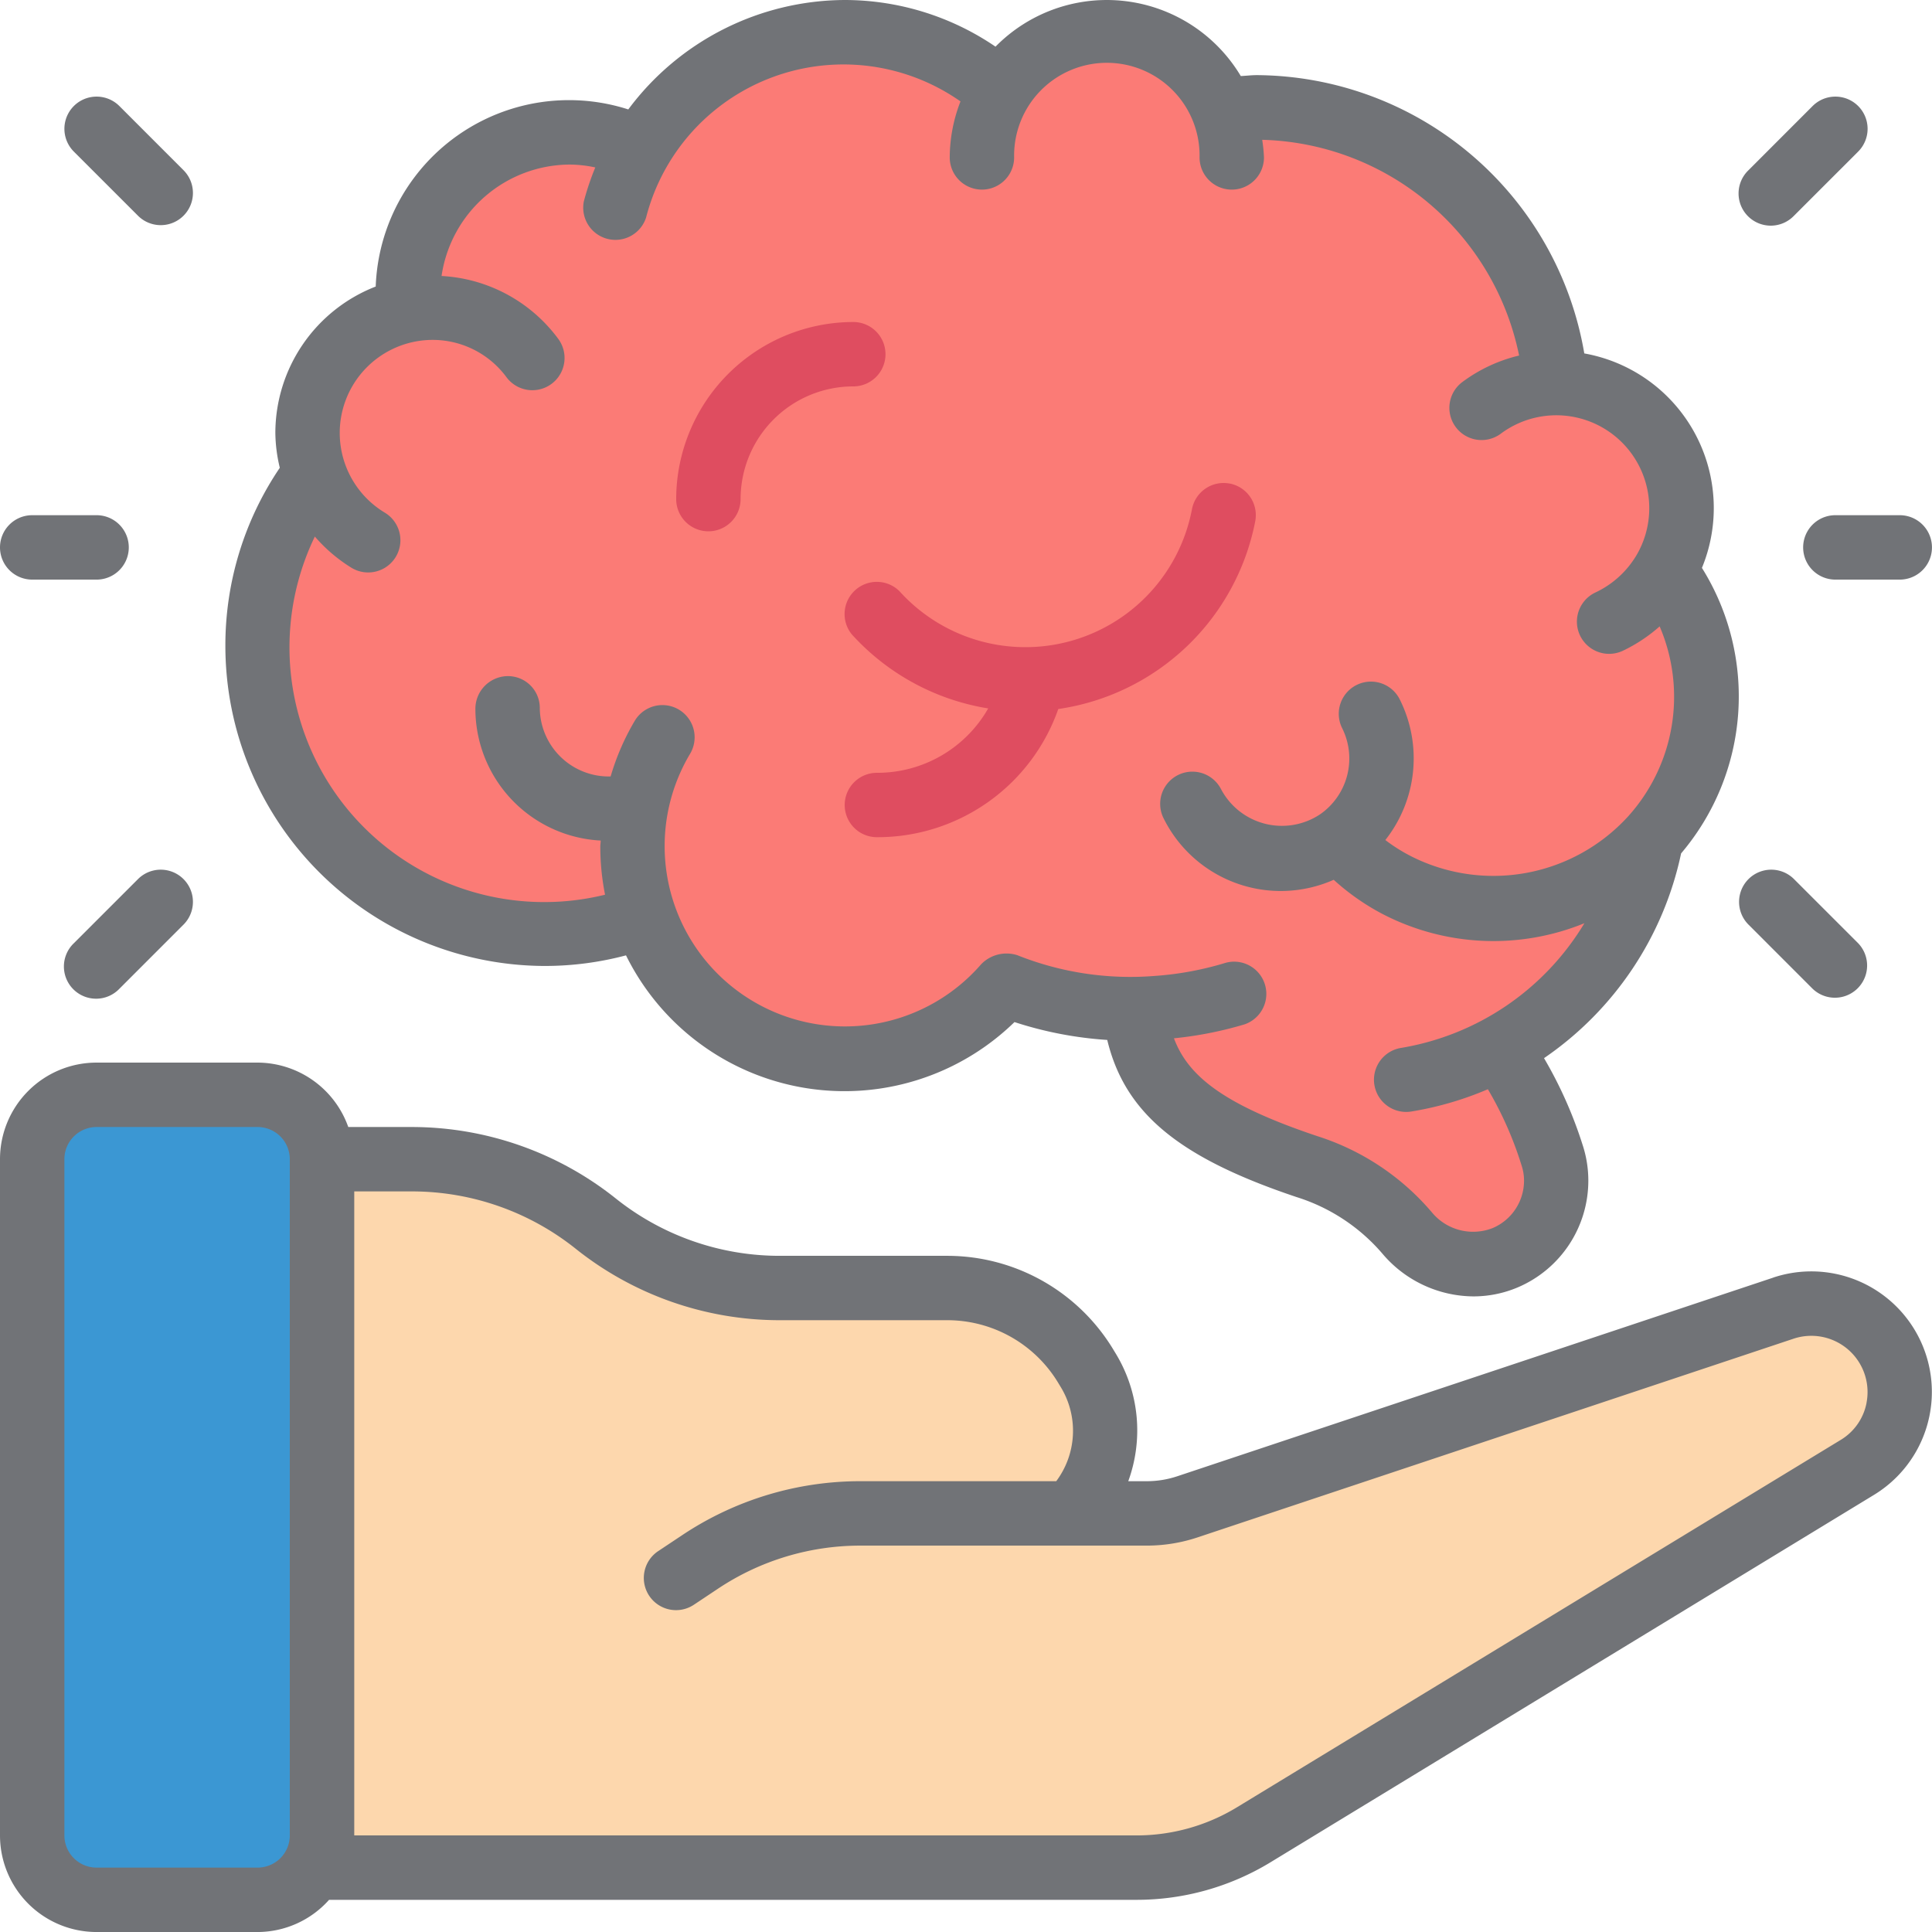 <svg xmlns="http://www.w3.org/2000/svg" width="102.398" height="102.399" viewBox="0 0 102.398 102.399">
  <g id="Grupo_21441" data-name="Grupo 21441" transform="translate(-190.924 -1617.243)">
    <path id="Trazado_59110" data-name="Trazado 59110" d="M207.99,1678.682v35.84a3.413,3.413,0,0,1-3.413,3.414h-8.534a3.426,3.426,0,0,1-3.413-3.414v-35.84a3.423,3.423,0,0,1,3.413-3.412h8.534a3.422,3.422,0,0,1,3.413,3.412Zm0,0" fill="#3b97d3"/>
    <path id="Trazado_59111" data-name="Trazado 59111" d="M289.363,1695.015l-31.983,19.473a11.95,11.95,0,0,1-6.211,1.74H207.99l-.409-.085a3.471,3.471,0,0,0,.409-1.621v-35.84h4.779a15.628,15.628,0,0,1,9.727,3.413,15.629,15.629,0,0,0,9.728,3.414h8.926a8.516,8.516,0,0,1,7.322,4.147l.153.256a6.175,6.175,0,0,1-.939,7.544H251.7a6.711,6.711,0,0,0,2.167-.359l31.591-10.53a4.7,4.7,0,0,1,5.221,1.639v.017a4.659,4.659,0,0,1-1.313,6.792Zm0,0" fill="#fdd7ad"/>
    <path id="Trazado_59112" data-name="Trazado 59112" d="M281.376,1654.124a11.166,11.166,0,0,1-2.918,7.56v.017a15.911,15.911,0,0,1-8.09,11.094,18.976,18.976,0,0,1,2.816,5.665,4.319,4.319,0,0,1,.222,1.366,4.438,4.438,0,0,1-2.7,4.079,4.533,4.533,0,0,1-5.222-1.331,11.55,11.55,0,0,0-5.29-3.5c-6.725-2.252-8.7-4.505-9.148-8.363h-.12a18.258,18.258,0,0,1-6.707-1.262,11.23,11.23,0,0,1-19.149-3.653,14.939,14.939,0,0,1-5.273.939,15.258,15.258,0,0,1-12.2-24.371,6.613,6.613,0,0,1,4.967-8.686,6.065,6.065,0,0,1-.034-.786,8.6,8.6,0,0,1,8.6-8.635,8.378,8.378,0,0,1,3.737.869,12.55,12.55,0,0,1,19.114-3.037,6.6,6.6,0,0,1,11.725.956,16.127,16.127,0,0,1,1.826-.12,15.915,15.915,0,0,1,15.838,14.61h.051a6.655,6.655,0,0,1,5.768,9.915,11.2,11.2,0,0,1,2.185,6.673Zm0,0" fill="#fb7b76"/>
    <path id="Trazado_59113" data-name="Trazado 59113" d="M256.1,1642.873a1.708,1.708,0,0,0-2,1.355,8.987,8.987,0,0,1-15.5,4.352,1.707,1.707,0,0,0-2.531,2.284,12.416,12.416,0,0,0,7.231,3.926,6.765,6.765,0,0,1-5.9,3.413,1.706,1.706,0,1,0,0,3.412,10.152,10.152,0,0,0,9.614-6.793,12.46,12.46,0,0,0,10.439-9.952,1.707,1.707,0,0,0-1.355-2Zm0,0" fill="#df4d60"/>
    <path id="Trazado_59114" data-name="Trazado 59114" d="M237.856,1636.016a1.706,1.706,0,0,0-1.706-1.706,9.4,9.4,0,0,0-9.387,9.386,1.706,1.706,0,1,0,3.413,0,5.974,5.974,0,0,1,5.974-5.973,1.707,1.707,0,0,0,1.706-1.707Zm0,0" fill="#df4d60"/>
    <g id="Grupo_21440" data-name="Grupo 21440">
      <g id="Grupo_21439" data-name="Grupo 21439">
        <path id="Trazado_59115" data-name="Trazado 59115" d="M284.914,1684.956l-31.592,10.53a5.112,5.112,0,0,1-1.618.262h-.981a7.847,7.847,0,0,0-.637-6.721l-.152-.251a10.286,10.286,0,0,0-8.781-4.973h-8.929a13.918,13.918,0,0,1-8.664-3.04,17.348,17.348,0,0,0-10.791-3.787h-3.386a5.122,5.122,0,0,0-4.806-3.414h-8.534a5.12,5.12,0,0,0-5.119,5.12v35.84a5.12,5.12,0,0,0,5.119,5.12h8.534a5.091,5.091,0,0,0,3.788-1.706h42.8a13.639,13.639,0,0,0,7.1-1.992l31.984-19.472a6.388,6.388,0,0,0-5.343-11.516Zm-80.337,31.272h-8.534a1.706,1.706,0,0,1-1.706-1.706v-35.84a1.706,1.706,0,0,1,1.706-1.706h8.534a1.707,1.707,0,0,1,1.707,1.706v35.84a1.707,1.707,0,0,1-1.707,1.706Zm85.278-24.645a2.931,2.931,0,0,1-1.366,1.973l-32,19.472a10.236,10.236,0,0,1-5.323,1.494H209.7v-34.133h3.073a13.911,13.911,0,0,1,8.665,3.04,17.338,17.338,0,0,0,10.79,3.786h8.926a6.863,6.863,0,0,1,5.854,3.317l.152.251a4.46,4.46,0,0,1-.254,4.965H236.533a17,17,0,0,0-9.464,2.868l-1.251.832a1.707,1.707,0,1,0,1.893,2.841l1.251-.833a13.6,13.6,0,0,1,7.571-2.294H251.7a8.53,8.53,0,0,0,2.7-.437l31.592-10.532a2.98,2.98,0,0,1,3.861,3.39Zm0,0" fill="#717377"/>
        <path id="Trazado_59116" data-name="Trazado 59116" d="M280.028,1662.47a12.852,12.852,0,0,0,1.1-15.128,8.324,8.324,0,0,0-6.235-11.367,17.716,17.716,0,0,0-17.352-14.75c-.291,0-.567.036-.854.049a8.272,8.272,0,0,0-13-1.558,14.206,14.206,0,0,0-7.994-2.473,14.374,14.374,0,0,0-11.469,5.8,10.253,10.253,0,0,0-13.387,9.387,8.338,8.338,0,0,0-5.319,7.758,8.165,8.165,0,0,0,.236,1.848,16.774,16.774,0,0,0-2.885,9.433,16.971,16.971,0,0,0,16.934,16.971,16.762,16.762,0,0,0,4.3-.562,12.914,12.914,0,0,0,20.59,3.536,20,20,0,0,0,4.916.947c.94,3.9,3.825,6.247,10.041,8.33a9.876,9.876,0,0,1,4.535,2.987,6.37,6.37,0,0,0,4.829,2.275,6.013,6.013,0,0,0,2.363-.482,6.147,6.147,0,0,0,3.73-5.648,6.042,6.042,0,0,0-.3-1.89,22.518,22.518,0,0,0-2.048-4.607,17.546,17.546,0,0,0,7.267-10.859Zm-14.848,10.314a1.707,1.707,0,0,0,.268,3.392,1.8,1.8,0,0,0,.273-.021,17.439,17.439,0,0,0,4.062-1.182,18.989,18.989,0,0,1,1.781,4.024,2.541,2.541,0,0,1,.135.826,2.728,2.728,0,0,1-1.659,2.508,2.836,2.836,0,0,1-3.242-.853,13.227,13.227,0,0,0-6.053-4.018c-4.974-1.666-6.853-3.186-7.6-5.186a19.95,19.95,0,0,0,3.732-.736,1.707,1.707,0,0,0-1-3.263,16.787,16.787,0,0,1-3.771.695,16.15,16.15,0,0,1-7.261-1.1,1.875,1.875,0,0,0-1.915.475,9.556,9.556,0,0,1-15.421-11.167,1.707,1.707,0,0,0-2.928-1.755,12.919,12.919,0,0,0-1.293,2.973,3.658,3.658,0,0,1-3.754-3.583v-.054a1.688,1.688,0,0,0-1.707-1.681,1.733,1.733,0,0,0-1.707,1.735,7,7,0,0,0,6.641,6.98c0,.107-.021.213-.021.321a13.138,13.138,0,0,0,.253,2.549,13.5,13.5,0,0,1-15.382-18.982,8.352,8.352,0,0,0,1.947,1.658,1.707,1.707,0,1,0,1.761-2.925,4.931,4.931,0,0,1,2.524-9.156,4.857,4.857,0,0,1,3.926,1.979,1.707,1.707,0,0,0,2.739-2.039,8.229,8.229,0,0,0-6.181-3.327,6.9,6.9,0,0,1,6.8-5.906,6.713,6.713,0,0,1,1.348.152,14.478,14.478,0,0,0-.607,1.8,1.707,1.707,0,0,0,3.3.853,10.8,10.8,0,0,1,16.663-6.152,8.24,8.24,0,0,0-.57,2.968,1.706,1.706,0,1,0,3.413,0,4.915,4.915,0,1,1,9.828,0,1.707,1.707,0,0,0,3.414,0,8.319,8.319,0,0,0-.094-.933,14.28,14.28,0,0,1,13.616,11.434,8.214,8.214,0,0,0-3.013,1.408,1.706,1.706,0,0,0,2.048,2.73,4.926,4.926,0,0,1,7.23,6.371,5,5,0,0,1-2.219,2.049,1.707,1.707,0,1,0,1.45,3.091,8.36,8.36,0,0,0,1.953-1.294,9.465,9.465,0,0,1-1.683,10.084l-.034.036a9.66,9.66,0,0,1-11.4,2.092,9,9,0,0,1-1.422-.888,6.981,6.981,0,0,0,.765-7.453,1.706,1.706,0,0,0-3.053,1.524,3.6,3.6,0,0,1-1.168,4.564,3.65,3.65,0,0,1-5.256-1.34,1.707,1.707,0,0,0-3.053,1.527,6.93,6.93,0,0,0,9.029,3.285,12.431,12.431,0,0,0,2.608,1.823,12.758,12.758,0,0,0,10.68.478,14.034,14.034,0,0,1-9.731,6.612Zm0,0" fill="#717377"/>
        <path id="Trazado_59117" data-name="Trazado 59117" d="M194.837,1622.863a1.708,1.708,0,0,0,0,2.414l3.414,3.413a1.706,1.706,0,0,0,2.412-2.413l-3.412-3.414a1.708,1.708,0,0,0-2.414,0Zm0,0" fill="#717377"/>
        <path id="Trazado_59118" data-name="Trazado 59118" d="M289.409,1622.863a1.708,1.708,0,0,0-2.414,0l-3.412,3.414a1.706,1.706,0,1,0,2.412,2.413l3.414-3.413a1.708,1.708,0,0,0,0-2.414Zm0,0" fill="#717377"/>
        <path id="Trazado_59119" data-name="Trazado 59119" d="M198.251,1663.823l-3.414,3.413a1.707,1.707,0,1,0,2.414,2.413l3.412-3.413a1.706,1.706,0,0,0-2.412-2.413Zm0,0" fill="#717377"/>
        <path id="Trazado_59120" data-name="Trazado 59120" d="M286.995,1669.649a1.707,1.707,0,0,0,2.414-2.413l-3.414-3.413a1.706,1.706,0,0,0-2.412,2.413Zm0,0" fill="#717377"/>
        <path id="Trazado_59121" data-name="Trazado 59121" d="M190.924,1646.256a1.707,1.707,0,0,0,1.706,1.707h3.413a1.707,1.707,0,1,0,0-3.414H192.63a1.707,1.707,0,0,0-1.706,1.707Zm0,0" fill="#717377"/>
        <path id="Trazado_59122" data-name="Trazado 59122" d="M291.616,1644.549H288.2a1.707,1.707,0,1,0,0,3.414h3.413a1.707,1.707,0,0,0,0-3.414Zm0,0" fill="#717377"/>
      </g>
    </g>
  </g>
</svg>
